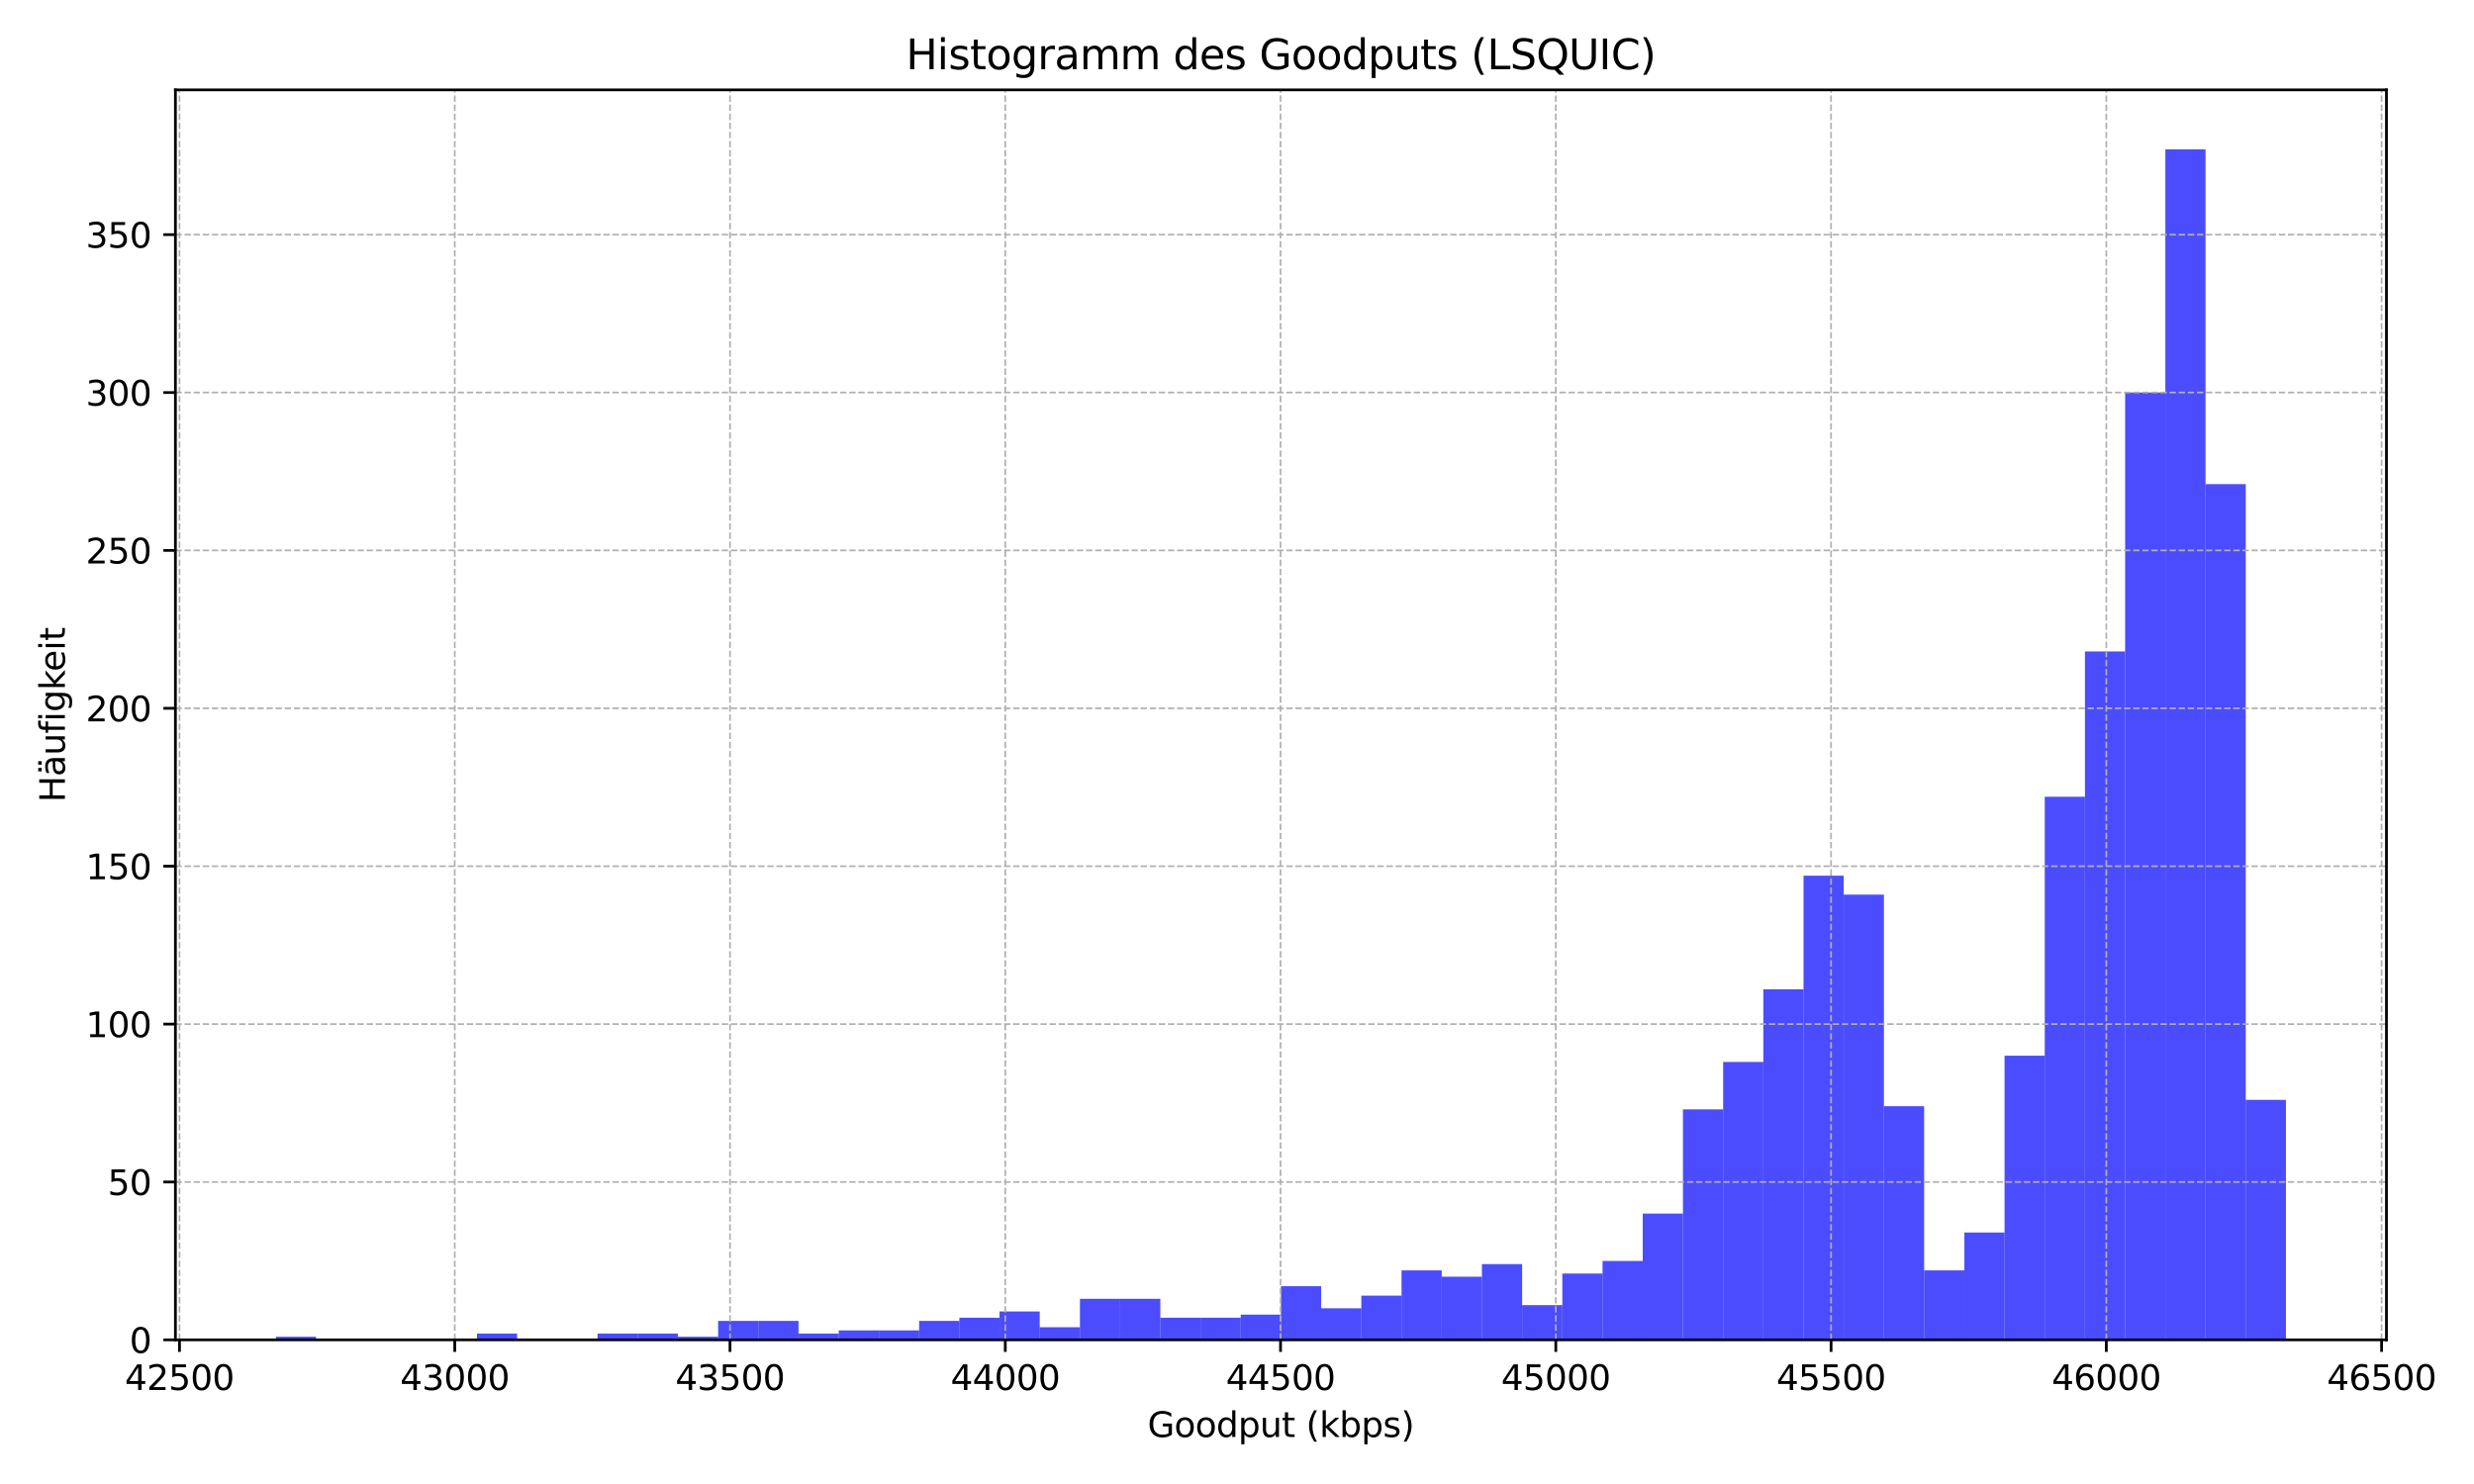 <?xml version="1.0" encoding="utf-8" standalone="no"?>
<!DOCTYPE svg PUBLIC "-//W3C//DTD SVG 1.1//EN"
  "http://www.w3.org/Graphics/SVG/1.1/DTD/svg11.dtd">
<svg xmlns:xlink="http://www.w3.org/1999/xlink" width="720pt" height="432pt" viewBox="0 0 720 432" xmlns="http://www.w3.org/2000/svg" version="1.1">
 <defs>
  <style type="text/css">*{stroke-linejoin: round; stroke-linecap: butt}</style>
 </defs>
 <g id="figure_1">
  <g id="patch_1">
   <path d="M 0 432 
L 720 432 
L 720 0 
L 0 0 
z
" style="fill: #ffffff"/>
  </g>
  <g id="axes_1">
   <g id="patch_2">
    <path d="M 51.05 390.04 
L 694.519 390.04 
L 694.519 26.16 
L 51.05 26.16 
z
" style="fill: #ffffff"/>
   </g>
   <g id="patch_3">
    <path d="M 80.299 390.04 
L 91.998 390.04 
L 91.998 389.121 
L 80.299 389.121 
z
" clip-path="url(#p26fa113a24)" style="fill: #0000ff; opacity: 0.7"/>
   </g>
   <g id="patch_4">
    <path d="M 91.998 390.04 
L 103.697 390.04 
L 103.697 390.04 
L 91.998 390.04 
z
" clip-path="url(#p26fa113a24)" style="fill: #0000ff; opacity: 0.7"/>
   </g>
   <g id="patch_5">
    <path d="M 103.697 390.04 
L 115.397 390.04 
L 115.397 390.04 
L 103.697 390.04 
z
" clip-path="url(#p26fa113a24)" style="fill: #0000ff; opacity: 0.7"/>
   </g>
   <g id="patch_6">
    <path d="M 115.397 390.04 
L 127.096 390.04 
L 127.096 390.04 
L 115.397 390.04 
z
" clip-path="url(#p26fa113a24)" style="fill: #0000ff; opacity: 0.7"/>
   </g>
   <g id="patch_7">
    <path d="M 127.096 390.04 
L 138.796 390.04 
L 138.796 390.04 
L 127.096 390.04 
z
" clip-path="url(#p26fa113a24)" style="fill: #0000ff; opacity: 0.7"/>
   </g>
   <g id="patch_8">
    <path d="M 138.796 390.04 
L 150.495 390.04 
L 150.495 388.202 
L 138.796 388.202 
z
" clip-path="url(#p26fa113a24)" style="fill: #0000ff; opacity: 0.7"/>
   </g>
   <g id="patch_9">
    <path d="M 150.495 390.04 
L 162.195 390.04 
L 162.195 390.04 
L 150.495 390.04 
z
" clip-path="url(#p26fa113a24)" style="fill: #0000ff; opacity: 0.7"/>
   </g>
   <g id="patch_10">
    <path d="M 162.195 390.04 
L 173.894 390.04 
L 173.894 390.04 
L 162.195 390.04 
z
" clip-path="url(#p26fa113a24)" style="fill: #0000ff; opacity: 0.7"/>
   </g>
   <g id="patch_11">
    <path d="M 173.894 390.04 
L 185.593 390.04 
L 185.593 388.202 
L 173.894 388.202 
z
" clip-path="url(#p26fa113a24)" style="fill: #0000ff; opacity: 0.7"/>
   </g>
   <g id="patch_12">
    <path d="M 185.593 390.04 
L 197.293 390.04 
L 197.293 388.202 
L 185.593 388.202 
z
" clip-path="url(#p26fa113a24)" style="fill: #0000ff; opacity: 0.7"/>
   </g>
   <g id="patch_13">
    <path d="M 197.293 390.04 
L 208.992 390.04 
L 208.992 389.121 
L 197.293 389.121 
z
" clip-path="url(#p26fa113a24)" style="fill: #0000ff; opacity: 0.7"/>
   </g>
   <g id="patch_14">
    <path d="M 208.992 390.04 
L 220.692 390.04 
L 220.692 384.525 
L 208.992 384.525 
z
" clip-path="url(#p26fa113a24)" style="fill: #0000ff; opacity: 0.7"/>
   </g>
   <g id="patch_15">
    <path d="M 220.692 390.04 
L 232.391 390.04 
L 232.391 384.525 
L 220.692 384.525 
z
" clip-path="url(#p26fa113a24)" style="fill: #0000ff; opacity: 0.7"/>
   </g>
   <g id="patch_16">
    <path d="M 232.391 390.04 
L 244.091 390.04 
L 244.091 388.202 
L 232.391 388.202 
z
" clip-path="url(#p26fa113a24)" style="fill: #0000ff; opacity: 0.7"/>
   </g>
   <g id="patch_17">
    <path d="M 244.091 390.04 
L 255.79 390.04 
L 255.79 387.282 
L 244.091 387.282 
z
" clip-path="url(#p26fa113a24)" style="fill: #0000ff; opacity: 0.7"/>
   </g>
   <g id="patch_18">
    <path d="M 255.79 390.04 
L 267.489 390.04 
L 267.489 387.282 
L 255.79 387.282 
z
" clip-path="url(#p26fa113a24)" style="fill: #0000ff; opacity: 0.7"/>
   </g>
   <g id="patch_19">
    <path d="M 267.489 390.04 
L 279.189 390.04 
L 279.189 384.525 
L 267.489 384.525 
z
" clip-path="url(#p26fa113a24)" style="fill: #0000ff; opacity: 0.7"/>
   </g>
   <g id="patch_20">
    <path d="M 279.189 390.04 
L 290.888 390.04 
L 290.888 383.605 
L 279.189 383.605 
z
" clip-path="url(#p26fa113a24)" style="fill: #0000ff; opacity: 0.7"/>
   </g>
   <g id="patch_21">
    <path d="M 290.888 390.04 
L 302.588 390.04 
L 302.588 381.767 
L 290.888 381.767 
z
" clip-path="url(#p26fa113a24)" style="fill: #0000ff; opacity: 0.7"/>
   </g>
   <g id="patch_22">
    <path d="M 302.588 390.04 
L 314.287 390.04 
L 314.287 386.363 
L 302.588 386.363 
z
" clip-path="url(#p26fa113a24)" style="fill: #0000ff; opacity: 0.7"/>
   </g>
   <g id="patch_23">
    <path d="M 314.287 390.04 
L 325.987 390.04 
L 325.987 378.09 
L 314.287 378.09 
z
" clip-path="url(#p26fa113a24)" style="fill: #0000ff; opacity: 0.7"/>
   </g>
   <g id="patch_24">
    <path d="M 325.987 390.04 
L 337.686 390.04 
L 337.686 378.09 
L 325.987 378.09 
z
" clip-path="url(#p26fa113a24)" style="fill: #0000ff; opacity: 0.7"/>
   </g>
   <g id="patch_25">
    <path d="M 337.686 390.04 
L 349.385 390.04 
L 349.385 383.605 
L 337.686 383.605 
z
" clip-path="url(#p26fa113a24)" style="fill: #0000ff; opacity: 0.7"/>
   </g>
   <g id="patch_26">
    <path d="M 349.385 390.04 
L 361.085 390.04 
L 361.085 383.605 
L 349.385 383.605 
z
" clip-path="url(#p26fa113a24)" style="fill: #0000ff; opacity: 0.7"/>
   </g>
   <g id="patch_27">
    <path d="M 361.085 390.04 
L 372.784 390.04 
L 372.784 382.686 
L 361.085 382.686 
z
" clip-path="url(#p26fa113a24)" style="fill: #0000ff; opacity: 0.7"/>
   </g>
   <g id="patch_28">
    <path d="M 372.784 390.04 
L 384.484 390.04 
L 384.484 374.413 
L 372.784 374.413 
z
" clip-path="url(#p26fa113a24)" style="fill: #0000ff; opacity: 0.7"/>
   </g>
   <g id="patch_29">
    <path d="M 384.484 390.04 
L 396.183 390.04 
L 396.183 380.848 
L 384.484 380.848 
z
" clip-path="url(#p26fa113a24)" style="fill: #0000ff; opacity: 0.7"/>
   </g>
   <g id="patch_30">
    <path d="M 396.183 390.04 
L 407.883 390.04 
L 407.883 377.171 
L 396.183 377.171 
z
" clip-path="url(#p26fa113a24)" style="fill: #0000ff; opacity: 0.7"/>
   </g>
   <g id="patch_31">
    <path d="M 407.883 390.04 
L 419.582 390.04 
L 419.582 369.817 
L 407.883 369.817 
z
" clip-path="url(#p26fa113a24)" style="fill: #0000ff; opacity: 0.7"/>
   </g>
   <g id="patch_32">
    <path d="M 419.582 390.04 
L 431.281 390.04 
L 431.281 371.655 
L 419.582 371.655 
z
" clip-path="url(#p26fa113a24)" style="fill: #0000ff; opacity: 0.7"/>
   </g>
   <g id="patch_33">
    <path d="M 431.281 390.04 
L 442.981 390.04 
L 442.981 367.978 
L 431.281 367.978 
z
" clip-path="url(#p26fa113a24)" style="fill: #0000ff; opacity: 0.7"/>
   </g>
   <g id="patch_34">
    <path d="M 442.981 390.04 
L 454.68 390.04 
L 454.68 379.928 
L 442.981 379.928 
z
" clip-path="url(#p26fa113a24)" style="fill: #0000ff; opacity: 0.7"/>
   </g>
   <g id="patch_35">
    <path d="M 454.68 390.04 
L 466.38 390.04 
L 466.38 370.736 
L 454.68 370.736 
z
" clip-path="url(#p26fa113a24)" style="fill: #0000ff; opacity: 0.7"/>
   </g>
   <g id="patch_36">
    <path d="M 466.38 390.04 
L 478.079 390.04 
L 478.079 367.059 
L 466.38 367.059 
z
" clip-path="url(#p26fa113a24)" style="fill: #0000ff; opacity: 0.7"/>
   </g>
   <g id="patch_37">
    <path d="M 478.079 390.04 
L 489.779 390.04 
L 489.779 353.271 
L 478.079 353.271 
z
" clip-path="url(#p26fa113a24)" style="fill: #0000ff; opacity: 0.7"/>
   </g>
   <g id="patch_38">
    <path d="M 489.779 390.04 
L 501.478 390.04 
L 501.478 322.936 
L 489.779 322.936 
z
" clip-path="url(#p26fa113a24)" style="fill: #0000ff; opacity: 0.7"/>
   </g>
   <g id="patch_39">
    <path d="M 501.478 390.04 
L 513.177 390.04 
L 513.177 309.147 
L 501.478 309.147 
z
" clip-path="url(#p26fa113a24)" style="fill: #0000ff; opacity: 0.7"/>
   </g>
   <g id="patch_40">
    <path d="M 513.177 390.04 
L 524.877 390.04 
L 524.877 288.005 
L 513.177 288.005 
z
" clip-path="url(#p26fa113a24)" style="fill: #0000ff; opacity: 0.7"/>
   </g>
   <g id="patch_41">
    <path d="M 524.877 390.04 
L 536.576 390.04 
L 536.576 254.912 
L 524.877 254.912 
z
" clip-path="url(#p26fa113a24)" style="fill: #0000ff; opacity: 0.7"/>
   </g>
   <g id="patch_42">
    <path d="M 536.576 390.04 
L 548.276 390.04 
L 548.276 260.428 
L 536.576 260.428 
z
" clip-path="url(#p26fa113a24)" style="fill: #0000ff; opacity: 0.7"/>
   </g>
   <g id="patch_43">
    <path d="M 548.276 390.04 
L 559.975 390.04 
L 559.975 322.016 
L 548.276 322.016 
z
" clip-path="url(#p26fa113a24)" style="fill: #0000ff; opacity: 0.7"/>
   </g>
   <g id="patch_44">
    <path d="M 559.975 390.04 
L 571.675 390.04 
L 571.675 369.817 
L 559.975 369.817 
z
" clip-path="url(#p26fa113a24)" style="fill: #0000ff; opacity: 0.7"/>
   </g>
   <g id="patch_45">
    <path d="M 571.675 390.04 
L 583.374 390.04 
L 583.374 358.786 
L 571.675 358.786 
z
" clip-path="url(#p26fa113a24)" style="fill: #0000ff; opacity: 0.7"/>
   </g>
   <g id="patch_46">
    <path d="M 583.374 390.04 
L 595.073 390.04 
L 595.073 307.309 
L 583.374 307.309 
z
" clip-path="url(#p26fa113a24)" style="fill: #0000ff; opacity: 0.7"/>
   </g>
   <g id="patch_47">
    <path d="M 595.073 390.04 
L 606.773 390.04 
L 606.773 231.931 
L 595.073 231.931 
z
" clip-path="url(#p26fa113a24)" style="fill: #0000ff; opacity: 0.7"/>
   </g>
   <g id="patch_48">
    <path d="M 606.773 390.04 
L 618.472 390.04 
L 618.472 189.646 
L 606.773 189.646 
z
" clip-path="url(#p26fa113a24)" style="fill: #0000ff; opacity: 0.7"/>
   </g>
   <g id="patch_49">
    <path d="M 618.472 390.04 
L 630.172 390.04 
L 630.172 114.269 
L 618.472 114.269 
z
" clip-path="url(#p26fa113a24)" style="fill: #0000ff; opacity: 0.7"/>
   </g>
   <g id="patch_50">
    <path d="M 630.172 390.04 
L 641.871 390.04 
L 641.871 43.488 
L 630.172 43.488 
z
" clip-path="url(#p26fa113a24)" style="fill: #0000ff; opacity: 0.7"/>
   </g>
   <g id="patch_51">
    <path d="M 641.871 390.04 
L 653.571 390.04 
L 653.571 140.927 
L 641.871 140.927 
z
" clip-path="url(#p26fa113a24)" style="fill: #0000ff; opacity: 0.7"/>
   </g>
   <g id="patch_52">
    <path d="M 653.571 390.04 
L 665.27 390.04 
L 665.27 320.178 
L 653.571 320.178 
z
" clip-path="url(#p26fa113a24)" style="fill: #0000ff; opacity: 0.7"/>
   </g>
   <g id="matplotlib.axis_1">
    <g id="xtick_1">
     <g id="line2d_1">
      <path d="M 52.236 390.04 
L 52.236 26.16 
" clip-path="url(#p26fa113a24)" style="fill: none; stroke-dasharray: 1.85,0.8; stroke-dashoffset: 0; stroke: #b0b0b0; stroke-width: 0.5"/>
     </g>
     <g id="line2d_2">
      <defs>
       <path id="m393d2edb39" d="M 0 0 
L 0 3.5 
" style="stroke: #000000; stroke-width: 0.8"/>
      </defs>
      <g>
       <use xlink:href="#m393d2edb39" x="52.236" y="390.04" style="stroke: #000000; stroke-width: 0.8"/>
      </g>
     </g>
     <g id="text_1">
      <!-- 42500 -->
      <g transform="translate(36.33 404.638) scale(0.1 -0.1)">
       <defs>
        <path id="DejaVuSans-34" d="M 2419 4116 
L 825 1625 
L 2419 1625 
L 2419 4116 
z
M 2253 4666 
L 3047 4666 
L 3047 1625 
L 3713 1625 
L 3713 1100 
L 3047 1100 
L 3047 0 
L 2419 0 
L 2419 1100 
L 313 1100 
L 313 1709 
L 2253 4666 
z
" transform="scale(0.016)"/>
        <path id="DejaVuSans-32" d="M 1228 531 
L 3431 531 
L 3431 0 
L 469 0 
L 469 531 
Q 828 903 1448 1529 
Q 2069 2156 2228 2338 
Q 2531 2678 2651 2914 
Q 2772 3150 2772 3378 
Q 2772 3750 2511 3984 
Q 2250 4219 1831 4219 
Q 1534 4219 1204 4116 
Q 875 4013 500 3803 
L 500 4441 
Q 881 4594 1212 4672 
Q 1544 4750 1819 4750 
Q 2544 4750 2975 4387 
Q 3406 4025 3406 3419 
Q 3406 3131 3298 2873 
Q 3191 2616 2906 2266 
Q 2828 2175 2409 1742 
Q 1991 1309 1228 531 
z
" transform="scale(0.016)"/>
        <path id="DejaVuSans-35" d="M 691 4666 
L 3169 4666 
L 3169 4134 
L 1269 4134 
L 1269 2991 
Q 1406 3038 1543 3061 
Q 1681 3084 1819 3084 
Q 2600 3084 3056 2656 
Q 3513 2228 3513 1497 
Q 3513 744 3044 326 
Q 2575 -91 1722 -91 
Q 1428 -91 1123 -41 
Q 819 9 494 109 
L 494 744 
Q 775 591 1075 516 
Q 1375 441 1709 441 
Q 2250 441 2565 725 
Q 2881 1009 2881 1497 
Q 2881 1984 2565 2268 
Q 2250 2553 1709 2553 
Q 1456 2553 1204 2497 
Q 953 2441 691 2322 
L 691 4666 
z
" transform="scale(0.016)"/>
        <path id="DejaVuSans-30" d="M 2034 4250 
Q 1547 4250 1301 3770 
Q 1056 3291 1056 2328 
Q 1056 1369 1301 889 
Q 1547 409 2034 409 
Q 2525 409 2770 889 
Q 3016 1369 3016 2328 
Q 3016 3291 2770 3770 
Q 2525 4250 2034 4250 
z
M 2034 4750 
Q 2819 4750 3233 4129 
Q 3647 3509 3647 2328 
Q 3647 1150 3233 529 
Q 2819 -91 2034 -91 
Q 1250 -91 836 529 
Q 422 1150 422 2328 
Q 422 3509 836 4129 
Q 1250 4750 2034 4750 
z
" transform="scale(0.016)"/>
       </defs>
       <use xlink:href="#DejaVuSans-34"/>
       <use xlink:href="#DejaVuSans-32" x="63.623"/>
       <use xlink:href="#DejaVuSans-35" x="127.246"/>
       <use xlink:href="#DejaVuSans-30" x="190.869"/>
       <use xlink:href="#DejaVuSans-30" x="254.492"/>
      </g>
     </g>
    </g>
    <g id="xtick_2">
     <g id="line2d_3">
      <path d="M 132.345 390.04 
L 132.345 26.16 
" clip-path="url(#p26fa113a24)" style="fill: none; stroke-dasharray: 1.85,0.8; stroke-dashoffset: 0; stroke: #b0b0b0; stroke-width: 0.5"/>
     </g>
     <g id="line2d_4">
      <g>
       <use xlink:href="#m393d2edb39" x="132.345" y="390.04" style="stroke: #000000; stroke-width: 0.8"/>
      </g>
     </g>
     <g id="text_2">
      <!-- 43000 -->
      <g transform="translate(116.438 404.638) scale(0.1 -0.1)">
       <defs>
        <path id="DejaVuSans-33" d="M 2597 2516 
Q 3050 2419 3304 2112 
Q 3559 1806 3559 1356 
Q 3559 666 3084 287 
Q 2609 -91 1734 -91 
Q 1441 -91 1130 -33 
Q 819 25 488 141 
L 488 750 
Q 750 597 1062 519 
Q 1375 441 1716 441 
Q 2309 441 2620 675 
Q 2931 909 2931 1356 
Q 2931 1769 2642 2001 
Q 2353 2234 1838 2234 
L 1294 2234 
L 1294 2753 
L 1863 2753 
Q 2328 2753 2575 2939 
Q 2822 3125 2822 3475 
Q 2822 3834 2567 4026 
Q 2313 4219 1838 4219 
Q 1578 4219 1281 4162 
Q 984 4106 628 3988 
L 628 4550 
Q 988 4650 1302 4700 
Q 1616 4750 1894 4750 
Q 2613 4750 3031 4423 
Q 3450 4097 3450 3541 
Q 3450 3153 3228 2886 
Q 3006 2619 2597 2516 
z
" transform="scale(0.016)"/>
       </defs>
       <use xlink:href="#DejaVuSans-34"/>
       <use xlink:href="#DejaVuSans-33" x="63.623"/>
       <use xlink:href="#DejaVuSans-30" x="127.246"/>
       <use xlink:href="#DejaVuSans-30" x="190.869"/>
       <use xlink:href="#DejaVuSans-30" x="254.492"/>
      </g>
     </g>
    </g>
    <g id="xtick_3">
     <g id="line2d_5">
      <path d="M 212.453 390.04 
L 212.453 26.16 
" clip-path="url(#p26fa113a24)" style="fill: none; stroke-dasharray: 1.85,0.8; stroke-dashoffset: 0; stroke: #b0b0b0; stroke-width: 0.5"/>
     </g>
     <g id="line2d_6">
      <g>
       <use xlink:href="#m393d2edb39" x="212.453" y="390.04" style="stroke: #000000; stroke-width: 0.8"/>
      </g>
     </g>
     <g id="text_3">
      <!-- 43500 -->
      <g transform="translate(196.547 404.638) scale(0.1 -0.1)">
       <use xlink:href="#DejaVuSans-34"/>
       <use xlink:href="#DejaVuSans-33" x="63.623"/>
       <use xlink:href="#DejaVuSans-35" x="127.246"/>
       <use xlink:href="#DejaVuSans-30" x="190.869"/>
       <use xlink:href="#DejaVuSans-30" x="254.492"/>
      </g>
     </g>
    </g>
    <g id="xtick_4">
     <g id="line2d_7">
      <path d="M 292.562 390.04 
L 292.562 26.16 
" clip-path="url(#p26fa113a24)" style="fill: none; stroke-dasharray: 1.85,0.8; stroke-dashoffset: 0; stroke: #b0b0b0; stroke-width: 0.5"/>
     </g>
     <g id="line2d_8">
      <g>
       <use xlink:href="#m393d2edb39" x="292.562" y="390.04" style="stroke: #000000; stroke-width: 0.8"/>
      </g>
     </g>
     <g id="text_4">
      <!-- 44000 -->
      <g transform="translate(276.655 404.638) scale(0.1 -0.1)">
       <use xlink:href="#DejaVuSans-34"/>
       <use xlink:href="#DejaVuSans-34" x="63.623"/>
       <use xlink:href="#DejaVuSans-30" x="127.246"/>
       <use xlink:href="#DejaVuSans-30" x="190.869"/>
       <use xlink:href="#DejaVuSans-30" x="254.492"/>
      </g>
     </g>
    </g>
    <g id="xtick_5">
     <g id="line2d_9">
      <path d="M 372.67 390.04 
L 372.67 26.16 
" clip-path="url(#p26fa113a24)" style="fill: none; stroke-dasharray: 1.85,0.8; stroke-dashoffset: 0; stroke: #b0b0b0; stroke-width: 0.5"/>
     </g>
     <g id="line2d_10">
      <g>
       <use xlink:href="#m393d2edb39" x="372.67" y="390.04" style="stroke: #000000; stroke-width: 0.8"/>
      </g>
     </g>
     <g id="text_5">
      <!-- 44500 -->
      <g transform="translate(356.764 404.638) scale(0.1 -0.1)">
       <use xlink:href="#DejaVuSans-34"/>
       <use xlink:href="#DejaVuSans-34" x="63.623"/>
       <use xlink:href="#DejaVuSans-35" x="127.246"/>
       <use xlink:href="#DejaVuSans-30" x="190.869"/>
       <use xlink:href="#DejaVuSans-30" x="254.492"/>
      </g>
     </g>
    </g>
    <g id="xtick_6">
     <g id="line2d_11">
      <path d="M 452.779 390.04 
L 452.779 26.16 
" clip-path="url(#p26fa113a24)" style="fill: none; stroke-dasharray: 1.85,0.8; stroke-dashoffset: 0; stroke: #b0b0b0; stroke-width: 0.5"/>
     </g>
     <g id="line2d_12">
      <g>
       <use xlink:href="#m393d2edb39" x="452.779" y="390.04" style="stroke: #000000; stroke-width: 0.8"/>
      </g>
     </g>
     <g id="text_6">
      <!-- 45000 -->
      <g transform="translate(436.873 404.638) scale(0.1 -0.1)">
       <use xlink:href="#DejaVuSans-34"/>
       <use xlink:href="#DejaVuSans-35" x="63.623"/>
       <use xlink:href="#DejaVuSans-30" x="127.246"/>
       <use xlink:href="#DejaVuSans-30" x="190.869"/>
       <use xlink:href="#DejaVuSans-30" x="254.492"/>
      </g>
     </g>
    </g>
    <g id="xtick_7">
     <g id="line2d_13">
      <path d="M 532.888 390.04 
L 532.888 26.16 
" clip-path="url(#p26fa113a24)" style="fill: none; stroke-dasharray: 1.85,0.8; stroke-dashoffset: 0; stroke: #b0b0b0; stroke-width: 0.5"/>
     </g>
     <g id="line2d_14">
      <g>
       <use xlink:href="#m393d2edb39" x="532.888" y="390.04" style="stroke: #000000; stroke-width: 0.8"/>
      </g>
     </g>
     <g id="text_7">
      <!-- 45500 -->
      <g transform="translate(516.981 404.638) scale(0.1 -0.1)">
       <use xlink:href="#DejaVuSans-34"/>
       <use xlink:href="#DejaVuSans-35" x="63.623"/>
       <use xlink:href="#DejaVuSans-35" x="127.246"/>
       <use xlink:href="#DejaVuSans-30" x="190.869"/>
       <use xlink:href="#DejaVuSans-30" x="254.492"/>
      </g>
     </g>
    </g>
    <g id="xtick_8">
     <g id="line2d_15">
      <path d="M 612.996 390.04 
L 612.996 26.16 
" clip-path="url(#p26fa113a24)" style="fill: none; stroke-dasharray: 1.85,0.8; stroke-dashoffset: 0; stroke: #b0b0b0; stroke-width: 0.5"/>
     </g>
     <g id="line2d_16">
      <g>
       <use xlink:href="#m393d2edb39" x="612.996" y="390.04" style="stroke: #000000; stroke-width: 0.8"/>
      </g>
     </g>
     <g id="text_8">
      <!-- 46000 -->
      <g transform="translate(597.09 404.638) scale(0.1 -0.1)">
       <defs>
        <path id="DejaVuSans-36" d="M 2113 2584 
Q 1688 2584 1439 2293 
Q 1191 2003 1191 1497 
Q 1191 994 1439 701 
Q 1688 409 2113 409 
Q 2538 409 2786 701 
Q 3034 994 3034 1497 
Q 3034 2003 2786 2293 
Q 2538 2584 2113 2584 
z
M 3366 4563 
L 3366 3988 
Q 3128 4100 2886 4159 
Q 2644 4219 2406 4219 
Q 1781 4219 1451 3797 
Q 1122 3375 1075 2522 
Q 1259 2794 1537 2939 
Q 1816 3084 2150 3084 
Q 2853 3084 3261 2657 
Q 3669 2231 3669 1497 
Q 3669 778 3244 343 
Q 2819 -91 2113 -91 
Q 1303 -91 875 529 
Q 447 1150 447 2328 
Q 447 3434 972 4092 
Q 1497 4750 2381 4750 
Q 2619 4750 2861 4703 
Q 3103 4656 3366 4563 
z
" transform="scale(0.016)"/>
       </defs>
       <use xlink:href="#DejaVuSans-34"/>
       <use xlink:href="#DejaVuSans-36" x="63.623"/>
       <use xlink:href="#DejaVuSans-30" x="127.246"/>
       <use xlink:href="#DejaVuSans-30" x="190.869"/>
       <use xlink:href="#DejaVuSans-30" x="254.492"/>
      </g>
     </g>
    </g>
    <g id="xtick_9">
     <g id="line2d_17">
      <path d="M 693.105 390.04 
L 693.105 26.16 
" clip-path="url(#p26fa113a24)" style="fill: none; stroke-dasharray: 1.85,0.8; stroke-dashoffset: 0; stroke: #b0b0b0; stroke-width: 0.5"/>
     </g>
     <g id="line2d_18">
      <g>
       <use xlink:href="#m393d2edb39" x="693.105" y="390.04" style="stroke: #000000; stroke-width: 0.8"/>
      </g>
     </g>
     <g id="text_9">
      <!-- 46500 -->
      <g transform="translate(677.198 404.638) scale(0.1 -0.1)">
       <use xlink:href="#DejaVuSans-34"/>
       <use xlink:href="#DejaVuSans-36" x="63.623"/>
       <use xlink:href="#DejaVuSans-35" x="127.246"/>
       <use xlink:href="#DejaVuSans-30" x="190.869"/>
       <use xlink:href="#DejaVuSans-30" x="254.492"/>
      </g>
     </g>
    </g>
    <g id="text_10">
     <!-- Goodput (kbps) -->
     <g transform="translate(333.975 418.317) scale(0.1 -0.1)">
      <defs>
       <path id="DejaVuSans-47" d="M 3809 666 
L 3809 1919 
L 2778 1919 
L 2778 2438 
L 4434 2438 
L 4434 434 
Q 4069 175 3628 42 
Q 3188 -91 2688 -91 
Q 1594 -91 976 548 
Q 359 1188 359 2328 
Q 359 3472 976 4111 
Q 1594 4750 2688 4750 
Q 3144 4750 3555 4637 
Q 3966 4525 4313 4306 
L 4313 3634 
Q 3963 3931 3569 4081 
Q 3175 4231 2741 4231 
Q 1884 4231 1454 3753 
Q 1025 3275 1025 2328 
Q 1025 1384 1454 906 
Q 1884 428 2741 428 
Q 3075 428 3337 486 
Q 3600 544 3809 666 
z
" transform="scale(0.016)"/>
       <path id="DejaVuSans-6f" d="M 1959 3097 
Q 1497 3097 1228 2736 
Q 959 2375 959 1747 
Q 959 1119 1226 758 
Q 1494 397 1959 397 
Q 2419 397 2687 759 
Q 2956 1122 2956 1747 
Q 2956 2369 2687 2733 
Q 2419 3097 1959 3097 
z
M 1959 3584 
Q 2709 3584 3137 3096 
Q 3566 2609 3566 1747 
Q 3566 888 3137 398 
Q 2709 -91 1959 -91 
Q 1206 -91 779 398 
Q 353 888 353 1747 
Q 353 2609 779 3096 
Q 1206 3584 1959 3584 
z
" transform="scale(0.016)"/>
       <path id="DejaVuSans-64" d="M 2906 2969 
L 2906 4863 
L 3481 4863 
L 3481 0 
L 2906 0 
L 2906 525 
Q 2725 213 2448 61 
Q 2172 -91 1784 -91 
Q 1150 -91 751 415 
Q 353 922 353 1747 
Q 353 2572 751 3078 
Q 1150 3584 1784 3584 
Q 2172 3584 2448 3432 
Q 2725 3281 2906 2969 
z
M 947 1747 
Q 947 1113 1208 752 
Q 1469 391 1925 391 
Q 2381 391 2643 752 
Q 2906 1113 2906 1747 
Q 2906 2381 2643 2742 
Q 2381 3103 1925 3103 
Q 1469 3103 1208 2742 
Q 947 2381 947 1747 
z
" transform="scale(0.016)"/>
       <path id="DejaVuSans-70" d="M 1159 525 
L 1159 -1331 
L 581 -1331 
L 581 3500 
L 1159 3500 
L 1159 2969 
Q 1341 3281 1617 3432 
Q 1894 3584 2278 3584 
Q 2916 3584 3314 3078 
Q 3713 2572 3713 1747 
Q 3713 922 3314 415 
Q 2916 -91 2278 -91 
Q 1894 -91 1617 61 
Q 1341 213 1159 525 
z
M 3116 1747 
Q 3116 2381 2855 2742 
Q 2594 3103 2138 3103 
Q 1681 3103 1420 2742 
Q 1159 2381 1159 1747 
Q 1159 1113 1420 752 
Q 1681 391 2138 391 
Q 2594 391 2855 752 
Q 3116 1113 3116 1747 
z
" transform="scale(0.016)"/>
       <path id="DejaVuSans-75" d="M 544 1381 
L 544 3500 
L 1119 3500 
L 1119 1403 
Q 1119 906 1312 657 
Q 1506 409 1894 409 
Q 2359 409 2629 706 
Q 2900 1003 2900 1516 
L 2900 3500 
L 3475 3500 
L 3475 0 
L 2900 0 
L 2900 538 
Q 2691 219 2414 64 
Q 2138 -91 1772 -91 
Q 1169 -91 856 284 
Q 544 659 544 1381 
z
M 1991 3584 
L 1991 3584 
z
" transform="scale(0.016)"/>
       <path id="DejaVuSans-74" d="M 1172 4494 
L 1172 3500 
L 2356 3500 
L 2356 3053 
L 1172 3053 
L 1172 1153 
Q 1172 725 1289 603 
Q 1406 481 1766 481 
L 2356 481 
L 2356 0 
L 1766 0 
Q 1100 0 847 248 
Q 594 497 594 1153 
L 594 3053 
L 172 3053 
L 172 3500 
L 594 3500 
L 594 4494 
L 1172 4494 
z
" transform="scale(0.016)"/>
       <path id="DejaVuSans-20" transform="scale(0.016)"/>
       <path id="DejaVuSans-28" d="M 1984 4856 
Q 1566 4138 1362 3434 
Q 1159 2731 1159 2009 
Q 1159 1288 1364 580 
Q 1569 -128 1984 -844 
L 1484 -844 
Q 1016 -109 783 600 
Q 550 1309 550 2009 
Q 550 2706 781 3412 
Q 1013 4119 1484 4856 
L 1984 4856 
z
" transform="scale(0.016)"/>
       <path id="DejaVuSans-6b" d="M 581 4863 
L 1159 4863 
L 1159 1991 
L 2875 3500 
L 3609 3500 
L 1753 1863 
L 3688 0 
L 2938 0 
L 1159 1709 
L 1159 0 
L 581 0 
L 581 4863 
z
" transform="scale(0.016)"/>
       <path id="DejaVuSans-62" d="M 3116 1747 
Q 3116 2381 2855 2742 
Q 2594 3103 2138 3103 
Q 1681 3103 1420 2742 
Q 1159 2381 1159 1747 
Q 1159 1113 1420 752 
Q 1681 391 2138 391 
Q 2594 391 2855 752 
Q 3116 1113 3116 1747 
z
M 1159 2969 
Q 1341 3281 1617 3432 
Q 1894 3584 2278 3584 
Q 2916 3584 3314 3078 
Q 3713 2572 3713 1747 
Q 3713 922 3314 415 
Q 2916 -91 2278 -91 
Q 1894 -91 1617 61 
Q 1341 213 1159 525 
L 1159 0 
L 581 0 
L 581 4863 
L 1159 4863 
L 1159 2969 
z
" transform="scale(0.016)"/>
       <path id="DejaVuSans-73" d="M 2834 3397 
L 2834 2853 
Q 2591 2978 2328 3040 
Q 2066 3103 1784 3103 
Q 1356 3103 1142 2972 
Q 928 2841 928 2578 
Q 928 2378 1081 2264 
Q 1234 2150 1697 2047 
L 1894 2003 
Q 2506 1872 2764 1633 
Q 3022 1394 3022 966 
Q 3022 478 2636 193 
Q 2250 -91 1575 -91 
Q 1294 -91 989 -36 
Q 684 19 347 128 
L 347 722 
Q 666 556 975 473 
Q 1284 391 1588 391 
Q 1994 391 2212 530 
Q 2431 669 2431 922 
Q 2431 1156 2273 1281 
Q 2116 1406 1581 1522 
L 1381 1569 
Q 847 1681 609 1914 
Q 372 2147 372 2553 
Q 372 3047 722 3315 
Q 1072 3584 1716 3584 
Q 2034 3584 2315 3537 
Q 2597 3491 2834 3397 
z
" transform="scale(0.016)"/>
       <path id="DejaVuSans-29" d="M 513 4856 
L 1013 4856 
Q 1481 4119 1714 3412 
Q 1947 2706 1947 2009 
Q 1947 1309 1714 600 
Q 1481 -109 1013 -844 
L 513 -844 
Q 928 -128 1133 580 
Q 1338 1288 1338 2009 
Q 1338 2731 1133 3434 
Q 928 4138 513 4856 
z
" transform="scale(0.016)"/>
      </defs>
      <use xlink:href="#DejaVuSans-47"/>
      <use xlink:href="#DejaVuSans-6f" x="77.49"/>
      <use xlink:href="#DejaVuSans-6f" x="138.672"/>
      <use xlink:href="#DejaVuSans-64" x="199.854"/>
      <use xlink:href="#DejaVuSans-70" x="263.33"/>
      <use xlink:href="#DejaVuSans-75" x="326.807"/>
      <use xlink:href="#DejaVuSans-74" x="390.186"/>
      <use xlink:href="#DejaVuSans-20" x="429.395"/>
      <use xlink:href="#DejaVuSans-28" x="461.182"/>
      <use xlink:href="#DejaVuSans-6b" x="500.195"/>
      <use xlink:href="#DejaVuSans-62" x="558.105"/>
      <use xlink:href="#DejaVuSans-70" x="621.582"/>
      <use xlink:href="#DejaVuSans-73" x="685.059"/>
      <use xlink:href="#DejaVuSans-29" x="737.158"/>
     </g>
    </g>
   </g>
   <g id="matplotlib.axis_2">
    <g id="ytick_1">
     <g id="line2d_19">
      <path d="M 51.05 390.04 
L 694.519 390.04 
" clip-path="url(#p26fa113a24)" style="fill: none; stroke-dasharray: 1.85,0.8; stroke-dashoffset: 0; stroke: #b0b0b0; stroke-width: 0.5"/>
     </g>
     <g id="line2d_20">
      <defs>
       <path id="m342c585973" d="M 0 0 
L -3.5 0 
" style="stroke: #000000; stroke-width: 0.8"/>
      </defs>
      <g>
       <use xlink:href="#m342c585973" x="51.05" y="390.04" style="stroke: #000000; stroke-width: 0.8"/>
      </g>
     </g>
     <g id="text_11">
      <!-- 0 -->
      <g transform="translate(37.688 393.839) scale(0.1 -0.1)">
       <use xlink:href="#DejaVuSans-30"/>
      </g>
     </g>
    </g>
    <g id="ytick_2">
     <g id="line2d_21">
      <path d="M 51.05 344.078 
L 694.519 344.078 
" clip-path="url(#p26fa113a24)" style="fill: none; stroke-dasharray: 1.85,0.8; stroke-dashoffset: 0; stroke: #b0b0b0; stroke-width: 0.5"/>
     </g>
     <g id="line2d_22">
      <g>
       <use xlink:href="#m342c585973" x="51.05" y="344.078" style="stroke: #000000; stroke-width: 0.8"/>
      </g>
     </g>
     <g id="text_12">
      <!-- 50 -->
      <g transform="translate(31.325 347.877) scale(0.1 -0.1)">
       <use xlink:href="#DejaVuSans-35"/>
       <use xlink:href="#DejaVuSans-30" x="63.623"/>
      </g>
     </g>
    </g>
    <g id="ytick_3">
     <g id="line2d_23">
      <path d="M 51.05 298.116 
L 694.519 298.116 
" clip-path="url(#p26fa113a24)" style="fill: none; stroke-dasharray: 1.85,0.8; stroke-dashoffset: 0; stroke: #b0b0b0; stroke-width: 0.5"/>
     </g>
     <g id="line2d_24">
      <g>
       <use xlink:href="#m342c585973" x="51.05" y="298.116" style="stroke: #000000; stroke-width: 0.8"/>
      </g>
     </g>
     <g id="text_13">
      <!-- 100 -->
      <g transform="translate(24.962 301.916) scale(0.1 -0.1)">
       <defs>
        <path id="DejaVuSans-31" d="M 794 531 
L 1825 531 
L 1825 4091 
L 703 3866 
L 703 4441 
L 1819 4666 
L 2450 4666 
L 2450 531 
L 3481 531 
L 3481 0 
L 794 0 
L 794 531 
z
" transform="scale(0.016)"/>
       </defs>
       <use xlink:href="#DejaVuSans-31"/>
       <use xlink:href="#DejaVuSans-30" x="63.623"/>
       <use xlink:href="#DejaVuSans-30" x="127.246"/>
      </g>
     </g>
    </g>
    <g id="ytick_4">
     <g id="line2d_25">
      <path d="M 51.05 252.154 
L 694.519 252.154 
" clip-path="url(#p26fa113a24)" style="fill: none; stroke-dasharray: 1.85,0.8; stroke-dashoffset: 0; stroke: #b0b0b0; stroke-width: 0.5"/>
     </g>
     <g id="line2d_26">
      <g>
       <use xlink:href="#m342c585973" x="51.05" y="252.154" style="stroke: #000000; stroke-width: 0.8"/>
      </g>
     </g>
     <g id="text_14">
      <!-- 150 -->
      <g transform="translate(24.962 255.954) scale(0.1 -0.1)">
       <use xlink:href="#DejaVuSans-31"/>
       <use xlink:href="#DejaVuSans-35" x="63.623"/>
       <use xlink:href="#DejaVuSans-30" x="127.246"/>
      </g>
     </g>
    </g>
    <g id="ytick_5">
     <g id="line2d_27">
      <path d="M 51.05 206.193 
L 694.519 206.193 
" clip-path="url(#p26fa113a24)" style="fill: none; stroke-dasharray: 1.85,0.8; stroke-dashoffset: 0; stroke: #b0b0b0; stroke-width: 0.5"/>
     </g>
     <g id="line2d_28">
      <g>
       <use xlink:href="#m342c585973" x="51.05" y="206.193" style="stroke: #000000; stroke-width: 0.8"/>
      </g>
     </g>
     <g id="text_15">
      <!-- 200 -->
      <g transform="translate(24.962 209.992) scale(0.1 -0.1)">
       <use xlink:href="#DejaVuSans-32"/>
       <use xlink:href="#DejaVuSans-30" x="63.623"/>
       <use xlink:href="#DejaVuSans-30" x="127.246"/>
      </g>
     </g>
    </g>
    <g id="ytick_6">
     <g id="line2d_29">
      <path d="M 51.05 160.231 
L 694.519 160.231 
" clip-path="url(#p26fa113a24)" style="fill: none; stroke-dasharray: 1.85,0.8; stroke-dashoffset: 0; stroke: #b0b0b0; stroke-width: 0.5"/>
     </g>
     <g id="line2d_30">
      <g>
       <use xlink:href="#m342c585973" x="51.05" y="160.231" style="stroke: #000000; stroke-width: 0.8"/>
      </g>
     </g>
     <g id="text_16">
      <!-- 250 -->
      <g transform="translate(24.962 164.03) scale(0.1 -0.1)">
       <use xlink:href="#DejaVuSans-32"/>
       <use xlink:href="#DejaVuSans-35" x="63.623"/>
       <use xlink:href="#DejaVuSans-30" x="127.246"/>
      </g>
     </g>
    </g>
    <g id="ytick_7">
     <g id="line2d_31">
      <path d="M 51.05 114.269 
L 694.519 114.269 
" clip-path="url(#p26fa113a24)" style="fill: none; stroke-dasharray: 1.85,0.8; stroke-dashoffset: 0; stroke: #b0b0b0; stroke-width: 0.5"/>
     </g>
     <g id="line2d_32">
      <g>
       <use xlink:href="#m342c585973" x="51.05" y="114.269" style="stroke: #000000; stroke-width: 0.8"/>
      </g>
     </g>
     <g id="text_17">
      <!-- 300 -->
      <g transform="translate(24.962 118.068) scale(0.1 -0.1)">
       <use xlink:href="#DejaVuSans-33"/>
       <use xlink:href="#DejaVuSans-30" x="63.623"/>
       <use xlink:href="#DejaVuSans-30" x="127.246"/>
      </g>
     </g>
    </g>
    <g id="ytick_8">
     <g id="line2d_33">
      <path d="M 51.05 68.307 
L 694.519 68.307 
" clip-path="url(#p26fa113a24)" style="fill: none; stroke-dasharray: 1.85,0.8; stroke-dashoffset: 0; stroke: #b0b0b0; stroke-width: 0.5"/>
     </g>
     <g id="line2d_34">
      <g>
       <use xlink:href="#m342c585973" x="51.05" y="68.307" style="stroke: #000000; stroke-width: 0.8"/>
      </g>
     </g>
     <g id="text_18">
      <!-- 350 -->
      <g transform="translate(24.962 72.106) scale(0.1 -0.1)">
       <use xlink:href="#DejaVuSans-33"/>
       <use xlink:href="#DejaVuSans-35" x="63.623"/>
       <use xlink:href="#DejaVuSans-30" x="127.246"/>
      </g>
     </g>
    </g>
    <g id="text_19">
     <!-- Häufigkeit -->
     <g transform="translate(18.883 233.556) rotate(-90) scale(0.1 -0.1)">
      <defs>
       <path id="DejaVuSans-48" d="M 628 4666 
L 1259 4666 
L 1259 2753 
L 3553 2753 
L 3553 4666 
L 4184 4666 
L 4184 0 
L 3553 0 
L 3553 2222 
L 1259 2222 
L 1259 0 
L 628 0 
L 628 4666 
z
" transform="scale(0.016)"/>
       <path id="DejaVuSans-e4" d="M 2194 1759 
Q 1497 1759 1228 1600 
Q 959 1441 959 1056 
Q 959 750 1161 570 
Q 1363 391 1709 391 
Q 2188 391 2477 730 
Q 2766 1069 2766 1631 
L 2766 1759 
L 2194 1759 
z
M 3341 1997 
L 3341 0 
L 2766 0 
L 2766 531 
Q 2569 213 2275 61 
Q 1981 -91 1556 -91 
Q 1019 -91 701 211 
Q 384 513 384 1019 
Q 384 1609 779 1909 
Q 1175 2209 1959 2209 
L 2766 2209 
L 2766 2266 
Q 2766 2663 2505 2880 
Q 2244 3097 1772 3097 
Q 1472 3097 1187 3025 
Q 903 2953 641 2809 
L 641 3341 
Q 956 3463 1253 3523 
Q 1550 3584 1831 3584 
Q 2591 3584 2966 3190 
Q 3341 2797 3341 1997 
z
M 2150 4850 
L 2784 4850 
L 2784 4219 
L 2150 4219 
L 2150 4850 
z
M 928 4850 
L 1562 4850 
L 1562 4219 
L 928 4219 
L 928 4850 
z
" transform="scale(0.016)"/>
       <path id="DejaVuSans-66" d="M 2375 4863 
L 2375 4384 
L 1825 4384 
Q 1516 4384 1395 4259 
Q 1275 4134 1275 3809 
L 1275 3500 
L 2222 3500 
L 2222 3053 
L 1275 3053 
L 1275 0 
L 697 0 
L 697 3053 
L 147 3053 
L 147 3500 
L 697 3500 
L 697 3744 
Q 697 4328 969 4595 
Q 1241 4863 1831 4863 
L 2375 4863 
z
" transform="scale(0.016)"/>
       <path id="DejaVuSans-69" d="M 603 3500 
L 1178 3500 
L 1178 0 
L 603 0 
L 603 3500 
z
M 603 4863 
L 1178 4863 
L 1178 4134 
L 603 4134 
L 603 4863 
z
" transform="scale(0.016)"/>
       <path id="DejaVuSans-67" d="M 2906 1791 
Q 2906 2416 2648 2759 
Q 2391 3103 1925 3103 
Q 1463 3103 1205 2759 
Q 947 2416 947 1791 
Q 947 1169 1205 825 
Q 1463 481 1925 481 
Q 2391 481 2648 825 
Q 2906 1169 2906 1791 
z
M 3481 434 
Q 3481 -459 3084 -895 
Q 2688 -1331 1869 -1331 
Q 1566 -1331 1297 -1286 
Q 1028 -1241 775 -1147 
L 775 -588 
Q 1028 -725 1275 -790 
Q 1522 -856 1778 -856 
Q 2344 -856 2625 -561 
Q 2906 -266 2906 331 
L 2906 616 
Q 2728 306 2450 153 
Q 2172 0 1784 0 
Q 1141 0 747 490 
Q 353 981 353 1791 
Q 353 2603 747 3093 
Q 1141 3584 1784 3584 
Q 2172 3584 2450 3431 
Q 2728 3278 2906 2969 
L 2906 3500 
L 3481 3500 
L 3481 434 
z
" transform="scale(0.016)"/>
       <path id="DejaVuSans-65" d="M 3597 1894 
L 3597 1613 
L 953 1613 
Q 991 1019 1311 708 
Q 1631 397 2203 397 
Q 2534 397 2845 478 
Q 3156 559 3463 722 
L 3463 178 
Q 3153 47 2828 -22 
Q 2503 -91 2169 -91 
Q 1331 -91 842 396 
Q 353 884 353 1716 
Q 353 2575 817 3079 
Q 1281 3584 2069 3584 
Q 2775 3584 3186 3129 
Q 3597 2675 3597 1894 
z
M 3022 2063 
Q 3016 2534 2758 2815 
Q 2500 3097 2075 3097 
Q 1594 3097 1305 2825 
Q 1016 2553 972 2059 
L 3022 2063 
z
" transform="scale(0.016)"/>
      </defs>
      <use xlink:href="#DejaVuSans-48"/>
      <use xlink:href="#DejaVuSans-e4" x="75.195"/>
      <use xlink:href="#DejaVuSans-75" x="136.475"/>
      <use xlink:href="#DejaVuSans-66" x="199.854"/>
      <use xlink:href="#DejaVuSans-69" x="235.059"/>
      <use xlink:href="#DejaVuSans-67" x="262.842"/>
      <use xlink:href="#DejaVuSans-6b" x="326.318"/>
      <use xlink:href="#DejaVuSans-65" x="380.604"/>
      <use xlink:href="#DejaVuSans-69" x="442.127"/>
      <use xlink:href="#DejaVuSans-74" x="469.91"/>
     </g>
    </g>
   </g>
   <g id="patch_53">
    <path d="M 51.05 390.04 
L 51.05 26.16 
" style="fill: none; stroke: #000000; stroke-width: 0.8; stroke-linejoin: miter; stroke-linecap: square"/>
   </g>
   <g id="patch_54">
    <path d="M 694.519 390.04 
L 694.519 26.16 
" style="fill: none; stroke: #000000; stroke-width: 0.8; stroke-linejoin: miter; stroke-linecap: square"/>
   </g>
   <g id="patch_55">
    <path d="M 51.05 390.04 
L 694.519 390.04 
" style="fill: none; stroke: #000000; stroke-width: 0.8; stroke-linejoin: miter; stroke-linecap: square"/>
   </g>
   <g id="patch_56">
    <path d="M 51.05 26.16 
L 694.519 26.16 
" style="fill: none; stroke: #000000; stroke-width: 0.8; stroke-linejoin: miter; stroke-linecap: square"/>
   </g>
   <g id="text_20">
    <!-- Histogramm des Goodputs (LSQUIC) -->
    <g transform="translate(263.67 20.16) scale(0.12 -0.12)">
     <defs>
      <path id="DejaVuSans-72" d="M 2631 2963 
Q 2534 3019 2420 3045 
Q 2306 3072 2169 3072 
Q 1681 3072 1420 2755 
Q 1159 2438 1159 1844 
L 1159 0 
L 581 0 
L 581 3500 
L 1159 3500 
L 1159 2956 
Q 1341 3275 1631 3429 
Q 1922 3584 2338 3584 
Q 2397 3584 2469 3576 
Q 2541 3569 2628 3553 
L 2631 2963 
z
" transform="scale(0.016)"/>
      <path id="DejaVuSans-61" d="M 2194 1759 
Q 1497 1759 1228 1600 
Q 959 1441 959 1056 
Q 959 750 1161 570 
Q 1363 391 1709 391 
Q 2188 391 2477 730 
Q 2766 1069 2766 1631 
L 2766 1759 
L 2194 1759 
z
M 3341 1997 
L 3341 0 
L 2766 0 
L 2766 531 
Q 2569 213 2275 61 
Q 1981 -91 1556 -91 
Q 1019 -91 701 211 
Q 384 513 384 1019 
Q 384 1609 779 1909 
Q 1175 2209 1959 2209 
L 2766 2209 
L 2766 2266 
Q 2766 2663 2505 2880 
Q 2244 3097 1772 3097 
Q 1472 3097 1187 3025 
Q 903 2953 641 2809 
L 641 3341 
Q 956 3463 1253 3523 
Q 1550 3584 1831 3584 
Q 2591 3584 2966 3190 
Q 3341 2797 3341 1997 
z
" transform="scale(0.016)"/>
      <path id="DejaVuSans-6d" d="M 3328 2828 
Q 3544 3216 3844 3400 
Q 4144 3584 4550 3584 
Q 5097 3584 5394 3201 
Q 5691 2819 5691 2113 
L 5691 0 
L 5113 0 
L 5113 2094 
Q 5113 2597 4934 2840 
Q 4756 3084 4391 3084 
Q 3944 3084 3684 2787 
Q 3425 2491 3425 1978 
L 3425 0 
L 2847 0 
L 2847 2094 
Q 2847 2600 2669 2842 
Q 2491 3084 2119 3084 
Q 1678 3084 1418 2786 
Q 1159 2488 1159 1978 
L 1159 0 
L 581 0 
L 581 3500 
L 1159 3500 
L 1159 2956 
Q 1356 3278 1631 3431 
Q 1906 3584 2284 3584 
Q 2666 3584 2933 3390 
Q 3200 3197 3328 2828 
z
" transform="scale(0.016)"/>
      <path id="DejaVuSans-4c" d="M 628 4666 
L 1259 4666 
L 1259 531 
L 3531 531 
L 3531 0 
L 628 0 
L 628 4666 
z
" transform="scale(0.016)"/>
      <path id="DejaVuSans-53" d="M 3425 4513 
L 3425 3897 
Q 3066 4069 2747 4153 
Q 2428 4238 2131 4238 
Q 1616 4238 1336 4038 
Q 1056 3838 1056 3469 
Q 1056 3159 1242 3001 
Q 1428 2844 1947 2747 
L 2328 2669 
Q 3034 2534 3370 2195 
Q 3706 1856 3706 1288 
Q 3706 609 3251 259 
Q 2797 -91 1919 -91 
Q 1588 -91 1214 -16 
Q 841 59 441 206 
L 441 856 
Q 825 641 1194 531 
Q 1563 422 1919 422 
Q 2459 422 2753 634 
Q 3047 847 3047 1241 
Q 3047 1584 2836 1778 
Q 2625 1972 2144 2069 
L 1759 2144 
Q 1053 2284 737 2584 
Q 422 2884 422 3419 
Q 422 4038 858 4394 
Q 1294 4750 2059 4750 
Q 2388 4750 2728 4690 
Q 3069 4631 3425 4513 
z
" transform="scale(0.016)"/>
      <path id="DejaVuSans-51" d="M 2522 4238 
Q 1834 4238 1429 3725 
Q 1025 3213 1025 2328 
Q 1025 1447 1429 934 
Q 1834 422 2522 422 
Q 3209 422 3611 934 
Q 4013 1447 4013 2328 
Q 4013 3213 3611 3725 
Q 3209 4238 2522 4238 
z
M 3406 84 
L 4238 -825 
L 3475 -825 
L 2784 -78 
Q 2681 -84 2626 -87 
Q 2572 -91 2522 -91 
Q 1538 -91 948 567 
Q 359 1225 359 2328 
Q 359 3434 948 4092 
Q 1538 4750 2522 4750 
Q 3503 4750 4090 4092 
Q 4678 3434 4678 2328 
Q 4678 1516 4351 937 
Q 4025 359 3406 84 
z
" transform="scale(0.016)"/>
      <path id="DejaVuSans-55" d="M 556 4666 
L 1191 4666 
L 1191 1831 
Q 1191 1081 1462 751 
Q 1734 422 2344 422 
Q 2950 422 3222 751 
Q 3494 1081 3494 1831 
L 3494 4666 
L 4128 4666 
L 4128 1753 
Q 4128 841 3676 375 
Q 3225 -91 2344 -91 
Q 1459 -91 1007 375 
Q 556 841 556 1753 
L 556 4666 
z
" transform="scale(0.016)"/>
      <path id="DejaVuSans-49" d="M 628 4666 
L 1259 4666 
L 1259 0 
L 628 0 
L 628 4666 
z
" transform="scale(0.016)"/>
      <path id="DejaVuSans-43" d="M 4122 4306 
L 4122 3641 
Q 3803 3938 3442 4084 
Q 3081 4231 2675 4231 
Q 1875 4231 1450 3742 
Q 1025 3253 1025 2328 
Q 1025 1406 1450 917 
Q 1875 428 2675 428 
Q 3081 428 3442 575 
Q 3803 722 4122 1019 
L 4122 359 
Q 3791 134 3420 21 
Q 3050 -91 2638 -91 
Q 1578 -91 968 557 
Q 359 1206 359 2328 
Q 359 3453 968 4101 
Q 1578 4750 2638 4750 
Q 3056 4750 3426 4639 
Q 3797 4528 4122 4306 
z
" transform="scale(0.016)"/>
     </defs>
     <use xlink:href="#DejaVuSans-48"/>
     <use xlink:href="#DejaVuSans-69" x="75.195"/>
     <use xlink:href="#DejaVuSans-73" x="102.979"/>
     <use xlink:href="#DejaVuSans-74" x="155.078"/>
     <use xlink:href="#DejaVuSans-6f" x="194.287"/>
     <use xlink:href="#DejaVuSans-67" x="255.469"/>
     <use xlink:href="#DejaVuSans-72" x="318.945"/>
     <use xlink:href="#DejaVuSans-61" x="360.059"/>
     <use xlink:href="#DejaVuSans-6d" x="421.338"/>
     <use xlink:href="#DejaVuSans-6d" x="518.75"/>
     <use xlink:href="#DejaVuSans-20" x="616.162"/>
     <use xlink:href="#DejaVuSans-64" x="647.949"/>
     <use xlink:href="#DejaVuSans-65" x="711.426"/>
     <use xlink:href="#DejaVuSans-73" x="772.949"/>
     <use xlink:href="#DejaVuSans-20" x="825.049"/>
     <use xlink:href="#DejaVuSans-47" x="856.836"/>
     <use xlink:href="#DejaVuSans-6f" x="934.326"/>
     <use xlink:href="#DejaVuSans-6f" x="995.508"/>
     <use xlink:href="#DejaVuSans-64" x="1056.689"/>
     <use xlink:href="#DejaVuSans-70" x="1120.166"/>
     <use xlink:href="#DejaVuSans-75" x="1183.643"/>
     <use xlink:href="#DejaVuSans-74" x="1247.021"/>
     <use xlink:href="#DejaVuSans-73" x="1286.23"/>
     <use xlink:href="#DejaVuSans-20" x="1338.33"/>
     <use xlink:href="#DejaVuSans-28" x="1370.117"/>
     <use xlink:href="#DejaVuSans-4c" x="1409.131"/>
     <use xlink:href="#DejaVuSans-53" x="1464.844"/>
     <use xlink:href="#DejaVuSans-51" x="1528.32"/>
     <use xlink:href="#DejaVuSans-55" x="1607.031"/>
     <use xlink:href="#DejaVuSans-49" x="1680.225"/>
     <use xlink:href="#DejaVuSans-43" x="1709.717"/>
     <use xlink:href="#DejaVuSans-29" x="1779.541"/>
    </g>
   </g>
  </g>
 </g>
 <defs>
  <clipPath id="p26fa113a24">
   <rect x="51.05" y="26.16" width="643.469" height="363.88"/>
  </clipPath>
 </defs>
</svg>
